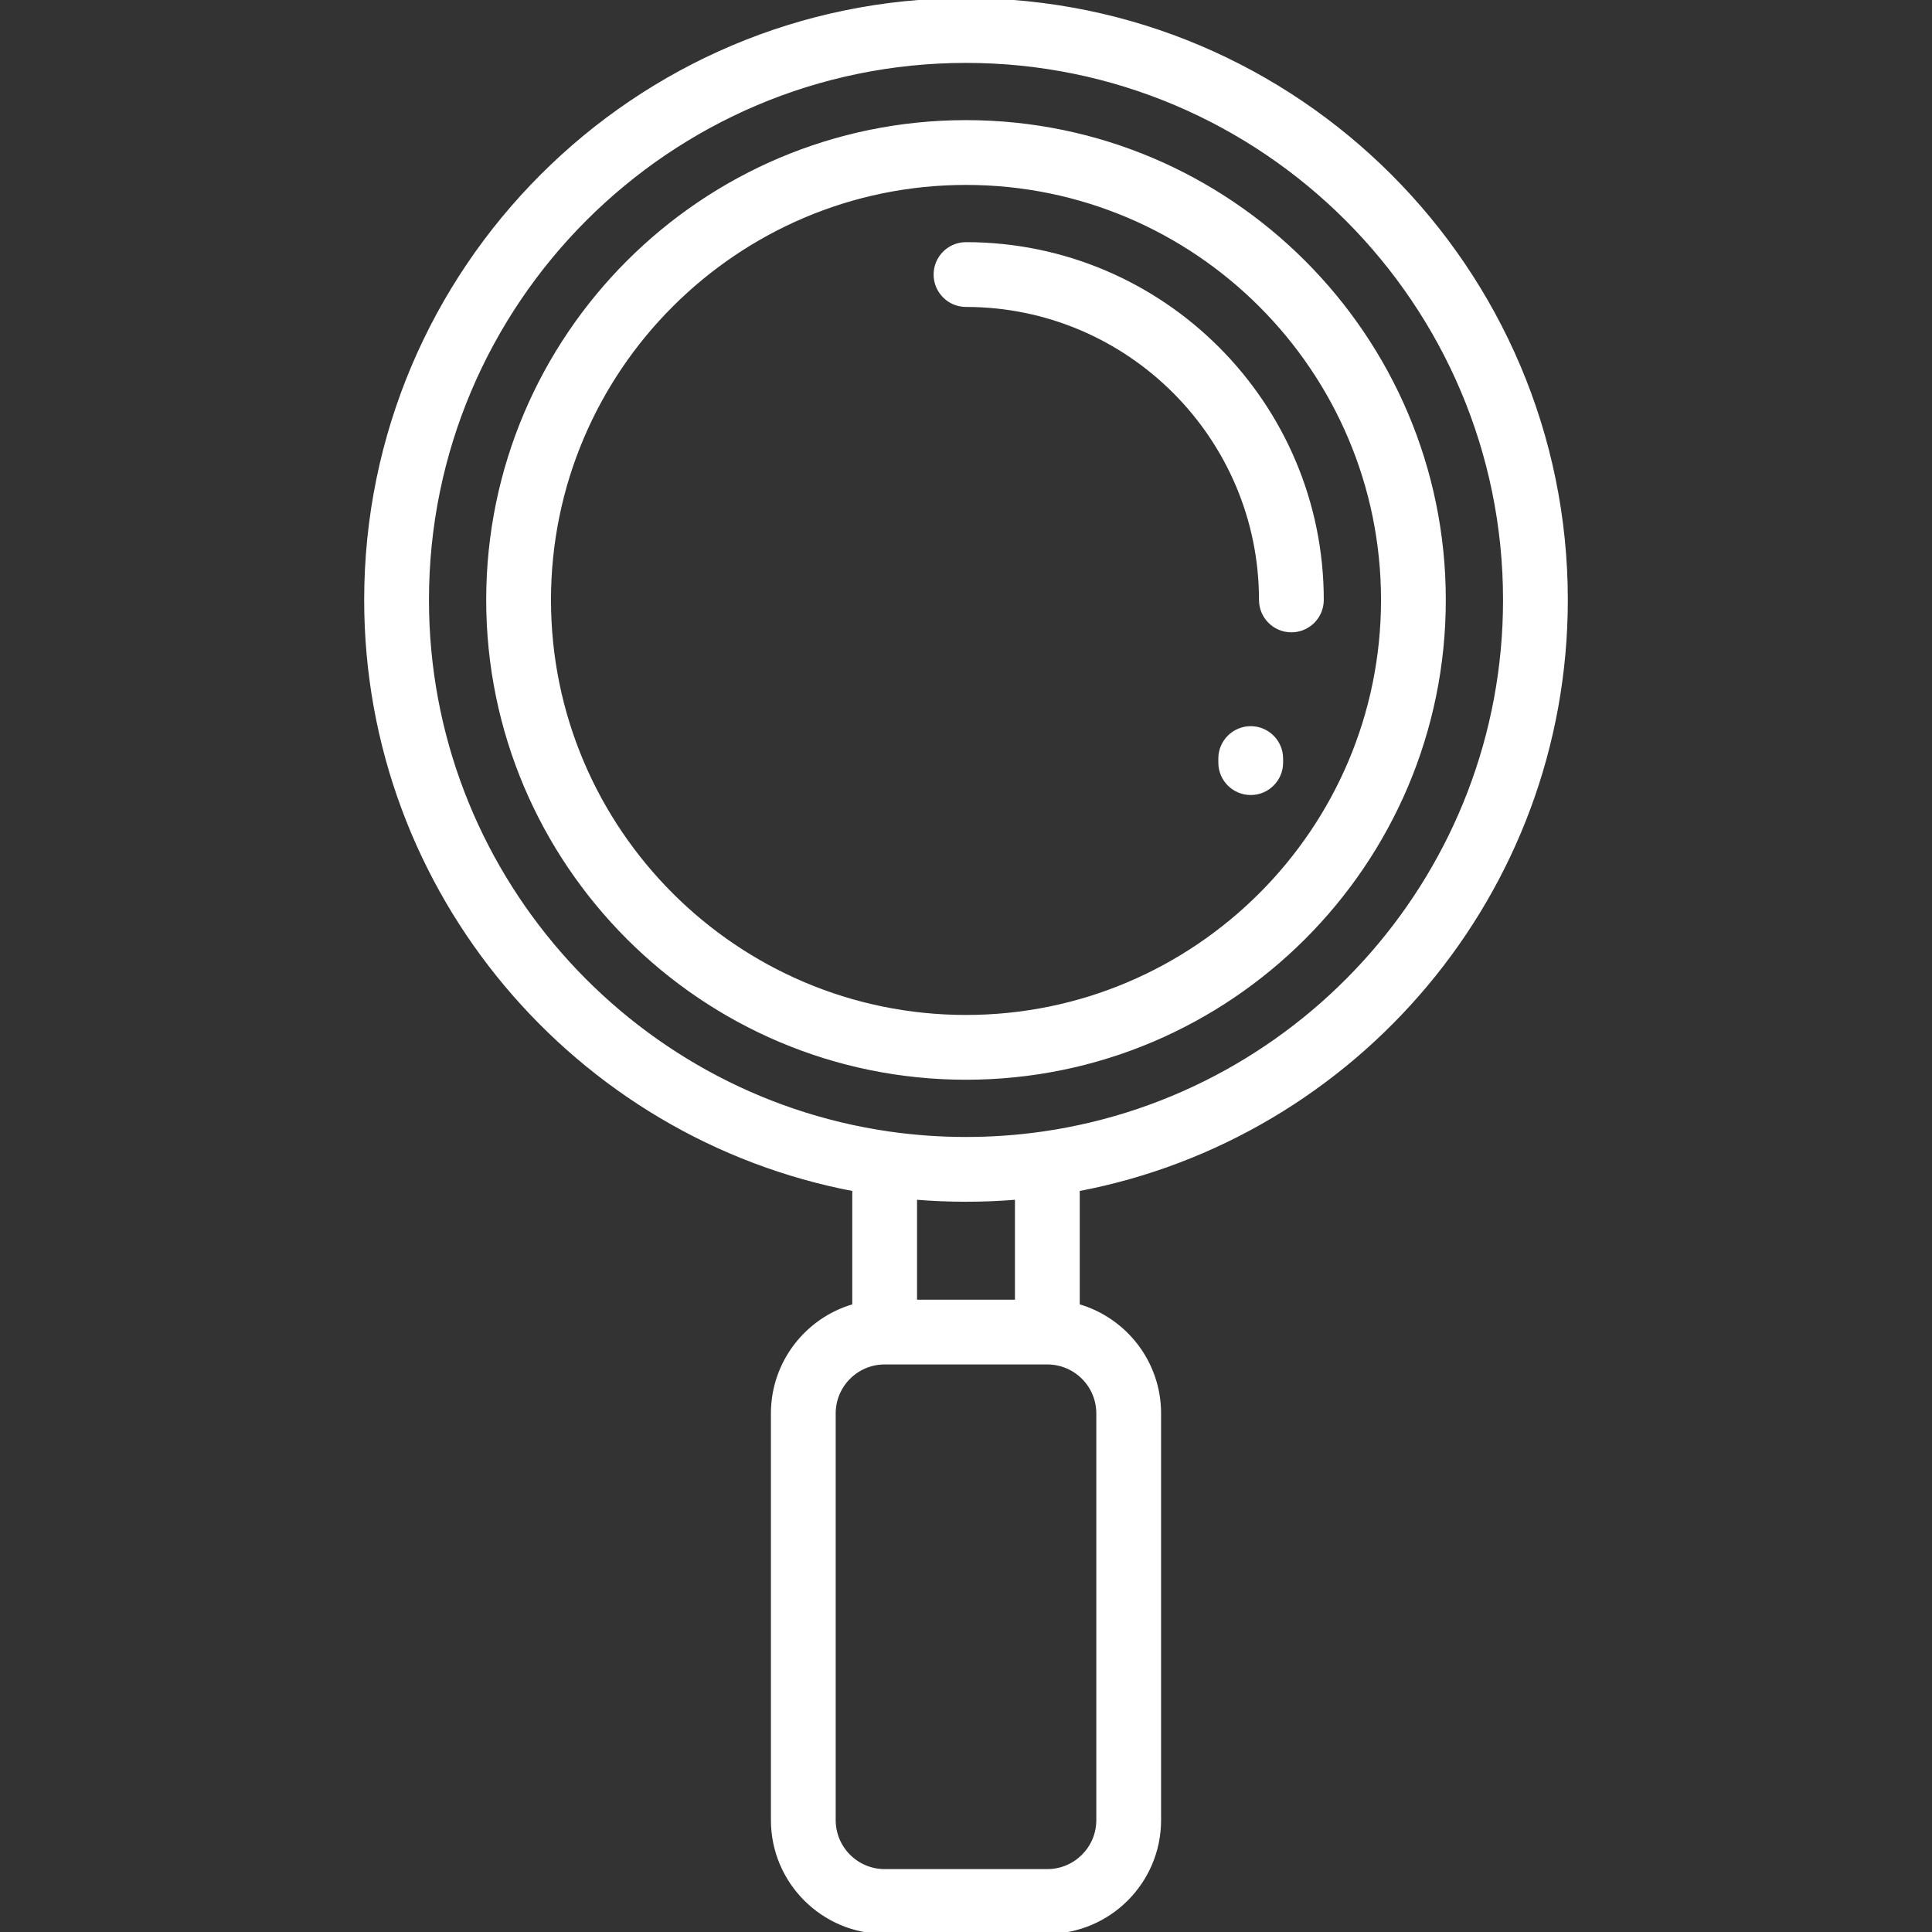<!DOCTYPE svg PUBLIC "-//W3C//DTD SVG 1.1//EN" "http://www.w3.org/Graphics/SVG/1.1/DTD/svg11.dtd">
<!-- Uploaded to: SVG Repo, www.svgrepo.com, Transformed by: SVG Repo Mixer Tools -->
<svg fill="#ffffff" height="800px" width="800px" version="1.1" id="Layer_1" xmlns="http://www.w3.org/2000/svg" xmlns:xlink="http://www.w3.org/1999/xlink" viewBox="0 0 512 512" xml:space="preserve" stroke="#ffffff">
<rect x="0" y="0" width="512" height="512" fill="#333333" stroke="none"/>
<g id="SVGRepo_bgCarrier" stroke-width="0"/>
<g id="SVGRepo_tracerCarrier" stroke-linecap="round" stroke-linejoin="round"/>
<g id="SVGRepo_iconCarrier"> <g> <g> <g> <path d="M256,32.337c-69.837,0-126.653,56.816-126.653,126.653S186.163,285.642,256,285.642s126.653-56.816,126.653-126.653 S325.837,32.337,256,32.337z M256,269.474c-60.922,0-110.484-49.563-110.484-110.484c0-60.922,49.563-110.484,110.484-110.484 s110.484,49.563,110.484,110.484C366.484,219.911,316.922,269.474,256,269.474z"/> <path d="M414.989,158.989C414.989,71.322,343.667,0,256,0S97.011,71.322,97.011,158.989c0,77.538,55.799,142.291,129.347,156.219 v30.839c-12.428,3.527-21.558,14.978-21.558,28.521v107.789c0,16.345,13.297,29.642,29.642,29.642h43.116 c16.345,0,29.642-13.297,29.642-29.642V374.568c0-13.544-9.13-24.994-21.558-28.521v-30.839 C359.19,301.28,414.989,236.528,414.989,158.989z M291.032,374.568v107.789c0,7.43-6.044,13.474-13.474,13.474h-43.116 c-7.43,0-13.474-6.044-13.474-13.474V374.568c0-7.43,6.044-13.474,13.474-13.474h43.116 C284.988,361.095,291.032,367.138,291.032,374.568z M242.526,344.926v-27.513c8.884,0.749,18.063,0.749,26.947,0v27.513H242.526z M276.661,300.32c-0.177,0.019-0.351,0.045-0.524,0.075c-6.582,0.933-13.302,1.415-20.137,1.415 c-6.835,0-13.556-0.482-20.137-1.415c-0.172-0.03-0.347-0.056-0.524-0.075c-69-10.037-122.16-69.591-122.16-141.33 c0-78.752,64.069-142.821,142.821-142.821s142.821,64.069,142.821,142.821C398.821,230.729,345.661,290.282,276.661,300.32z"/> <path d="M331.453,192.943c-4.465,0-8.084,3.62-8.084,8.084v1.078c0,4.465,3.62,8.084,8.084,8.084s8.084-3.62,8.084-8.084v-1.078 C339.537,196.563,335.917,192.943,331.453,192.943z"/> <path d="M256,64.674c-4.465,0-8.084,3.62-8.084,8.084c0,4.465,3.62,8.084,8.084,8.084c43.091,0,78.147,35.056,78.147,78.147 c0,4.465,3.62,8.084,8.084,8.084c4.465,0,8.084-3.62,8.084-8.084C350.316,106.983,308.006,64.674,256,64.674z"/> </g> </g> </g> </g>
</svg>